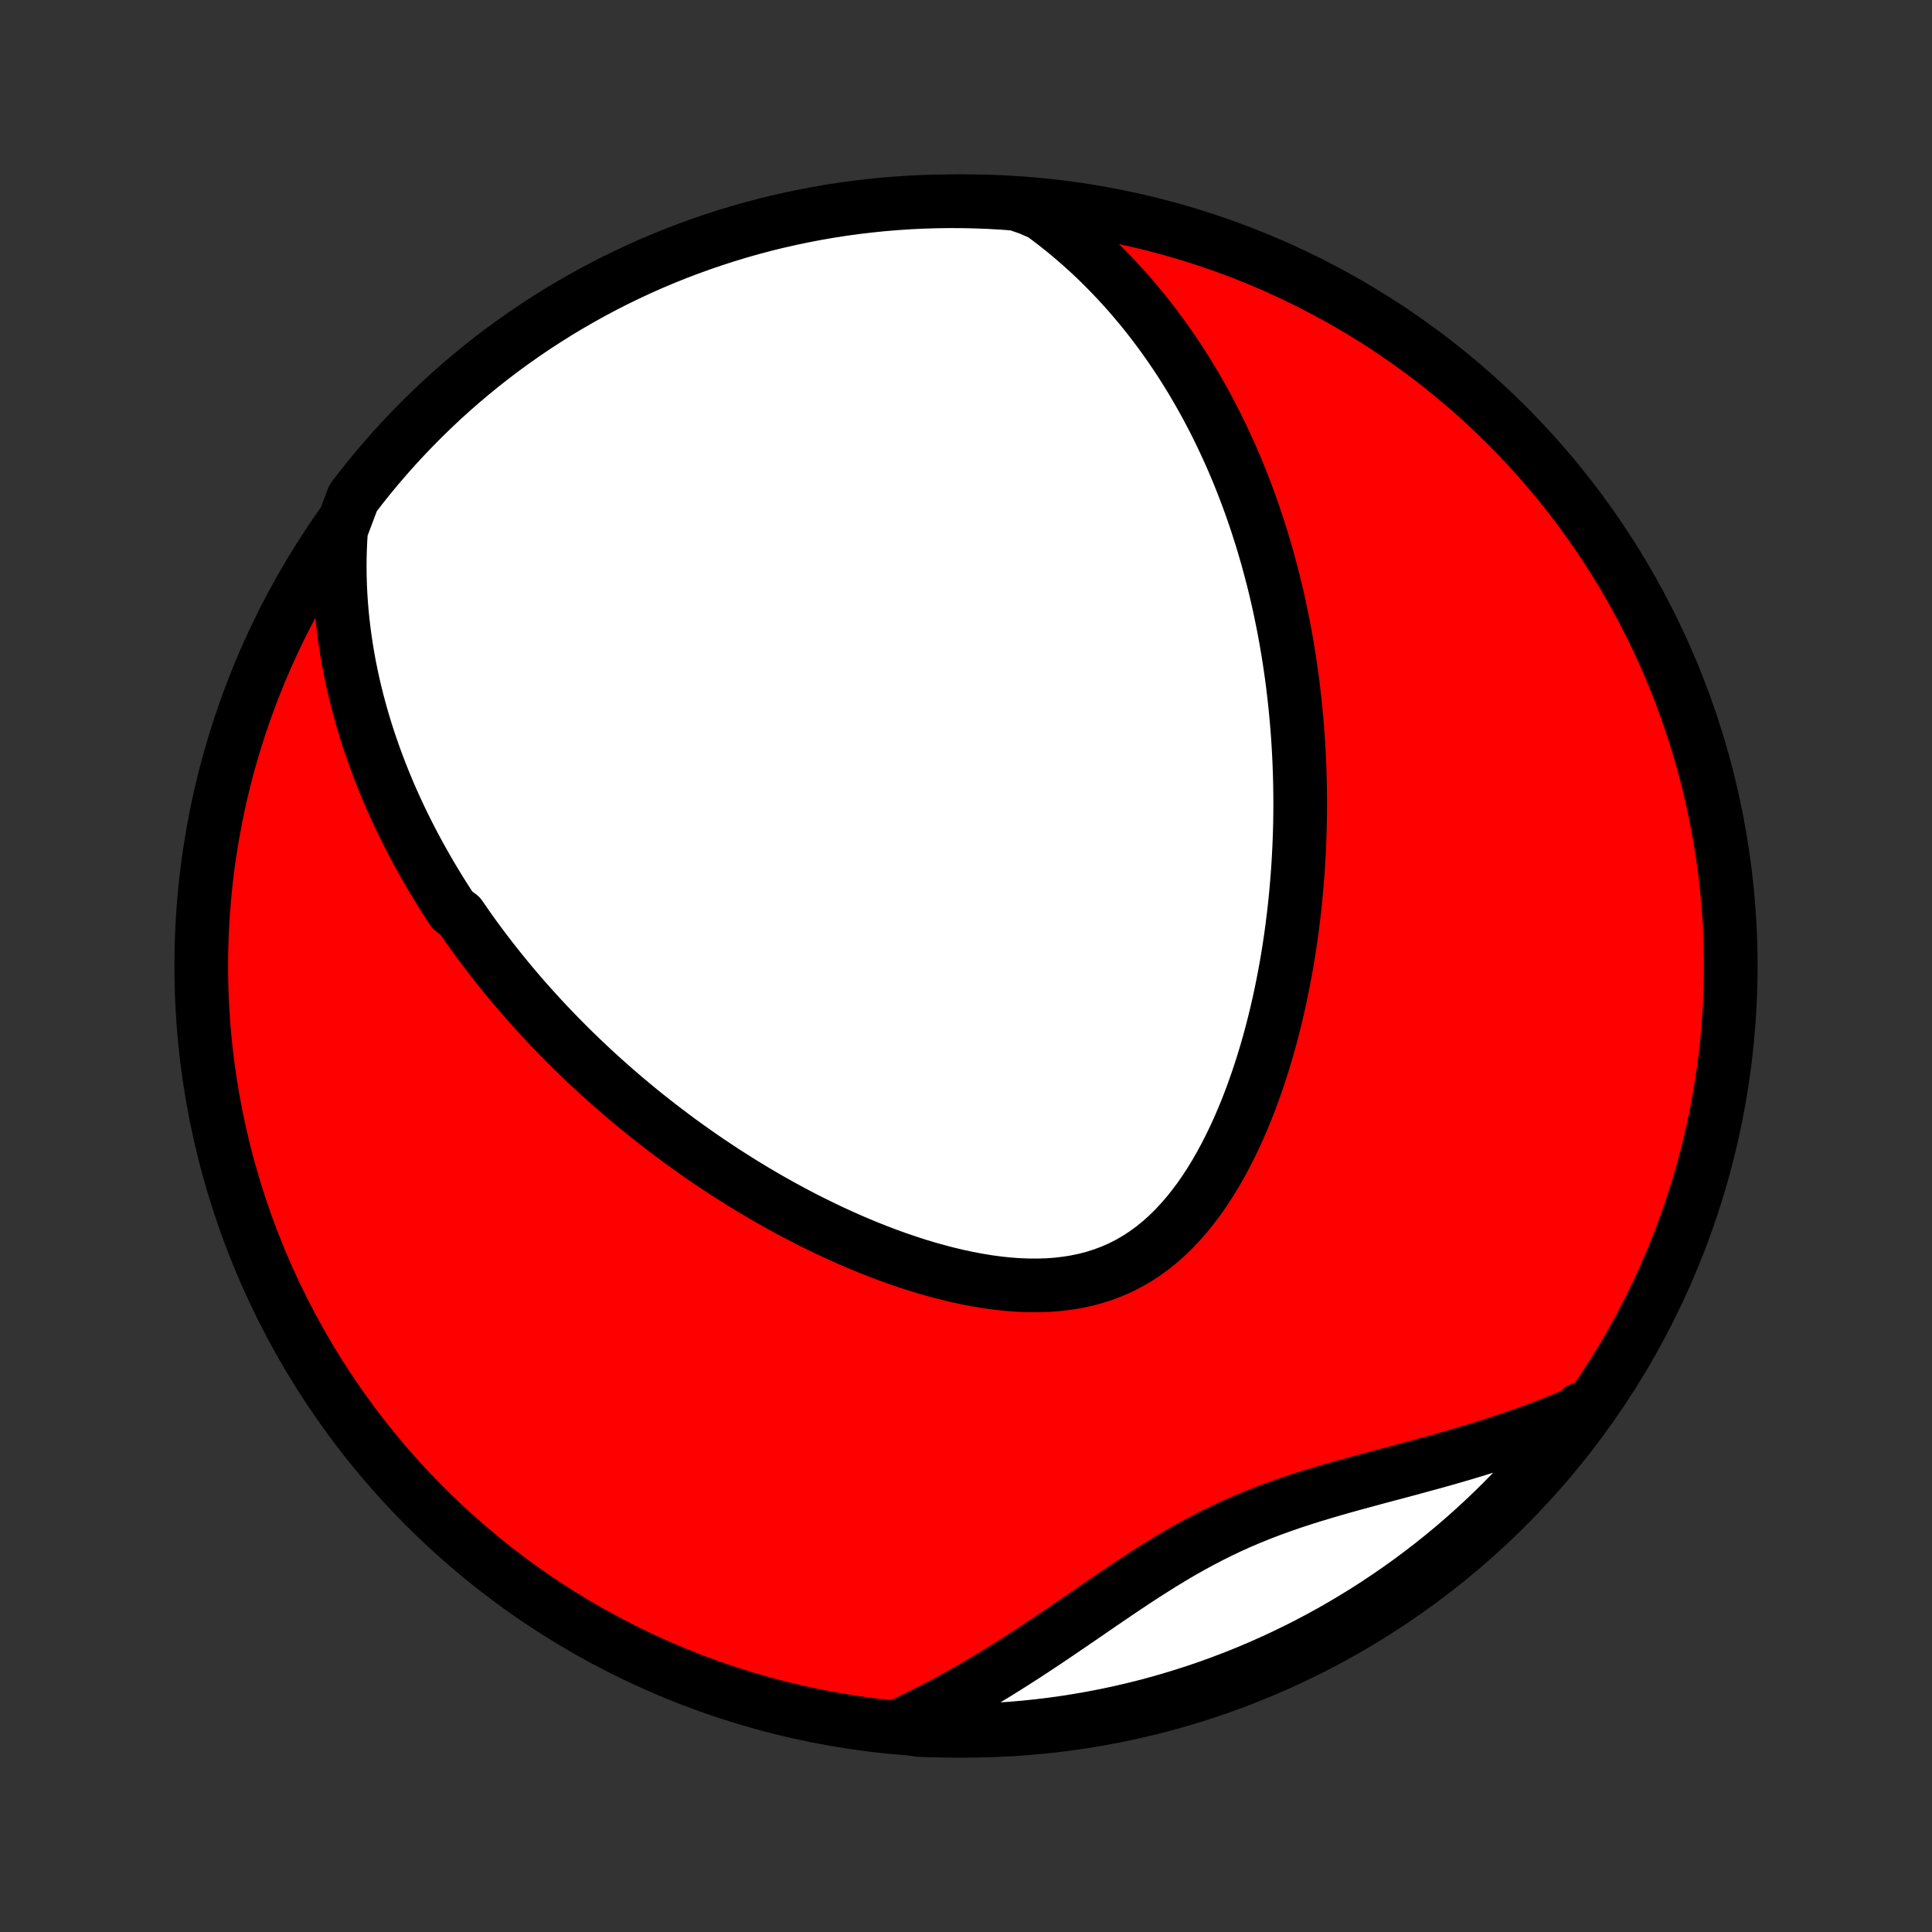 <?xml version="1.0" encoding="utf-8" standalone="no"?>
<!DOCTYPE svg PUBLIC "-//W3C//DTD SVG 1.1//EN"
  "http://www.w3.org/Graphics/SVG/1.1/DTD/svg11.dtd">
<!-- Created with matplotlib (http://matplotlib.org/) -->
<svg height="72pt" version="1.1" viewBox="0 0 72 72" width="72pt" xmlns="http://www.w3.org/2000/svg" xmlns:xlink="http://www.w3.org/1999/xlink">
 <rect x="0" y="0" width="72" height="72" fill="#333333" stroke="none"/>
 <defs>
  <style type="text/css">
*{stroke-linecap:butt;stroke-linejoin:round;}
  </style>
 </defs>
 <g id="figure_1">
  <g id="patch_1">
   <path d="
M0 72
L72 72
L72 0
L0 0
z
" style="fill:none;"/>
  </g>
  <g id="axes_1">
   <g id="PatchCollection_1">
    <defs>
     <path d="
M36 -7.5
C43.558 -7.5 50.808 -10.503 56.153 -15.848
C61.497 -21.192 64.5 -28.442 64.5 -36
C64.5 -43.558 61.497 -50.808 56.153 -56.153
C50.808 -61.497 43.558 -64.5 36 -64.5
C28.442 -64.5 21.192 -61.497 15.848 -56.153
C10.503 -50.808 7.5 -43.558 7.5 -36
C7.5 -28.442 10.503 -21.192 15.848 -15.848
C21.192 -10.503 28.442 -7.5 36 -7.5
z
" id="C0_0_a811fe30f3"/>
     <path d="
M12.711 -52.251
L12.688 -51.892
L12.672 -51.538
L12.663 -51.188
L12.661 -50.842
L12.665 -50.5
L12.675 -50.163
L12.691 -49.83
L12.713 -49.501
L12.74 -49.176
L12.772 -48.855
L12.809 -48.538
L12.85 -48.225
L12.896 -47.916
L12.945 -47.61
L12.999 -47.309
L13.057 -47.011
L13.118 -46.716
L13.183 -46.425
L13.251 -46.138
L13.323 -45.853
L13.398 -45.572
L13.475 -45.295
L13.556 -45.02
L13.639 -44.748
L13.725 -44.48
L13.814 -44.214
L13.905 -43.951
L13.999 -43.691
L14.095 -43.433
L14.193 -43.178
L14.294 -42.926
L14.396 -42.676
L14.501 -42.428
L14.608 -42.183
L14.717 -41.94
L14.828 -41.699
L14.941 -41.46
L15.056 -41.223
L15.173 -40.988
L15.291 -40.755
L15.412 -40.524
L15.534 -40.294
L15.659 -40.067
L15.785 -39.841
L15.913 -39.616
L16.042 -39.393
L16.174 -39.172
L16.307 -38.952
L16.442 -38.733
L16.579 -38.516
L16.718 -38.3
L16.858 -38.085
L17.144 -37.871
L17.291 -37.659
L17.438 -37.447
L17.588 -37.236
L17.74 -37.027
L17.894 -36.818
L18.049 -36.611
L18.207 -36.404
L18.367 -36.198
L18.529 -35.992
L18.692 -35.788
L18.858 -35.584
L19.026 -35.381
L19.197 -35.178
L19.369 -34.976
L19.544 -34.775
L19.722 -34.574
L19.901 -34.374
L20.083 -34.174
L20.268 -33.974
L20.455 -33.775
L20.645 -33.577
L20.837 -33.379
L21.032 -33.181
L21.229 -32.983
L21.43 -32.786
L21.633 -32.59
L21.839 -32.393
L22.049 -32.197
L22.261 -32.001
L22.476 -31.806
L22.695 -31.611
L22.916 -31.416
L23.141 -31.222
L23.37 -31.027
L23.601 -30.834
L23.837 -30.64
L24.075 -30.448
L24.318 -30.255
L24.564 -30.063
L24.813 -29.872
L25.067 -29.681
L25.324 -29.49
L25.586 -29.301
L25.851 -29.112
L26.12 -28.923
L26.393 -28.736
L26.671 -28.55
L26.952 -28.364
L27.238 -28.18
L27.528 -27.997
L27.822 -27.815
L28.12 -27.635
L28.423 -27.456
L28.73 -27.279
L29.042 -27.104
L29.357 -26.931
L29.677 -26.76
L30.001 -26.591
L30.33 -26.426
L30.662 -26.263
L30.999 -26.103
L31.339 -25.946
L31.684 -25.793
L32.032 -25.644
L32.384 -25.499
L32.739 -25.359
L33.098 -25.223
L33.459 -25.093
L33.824 -24.969
L34.191 -24.85
L34.561 -24.738
L34.933 -24.634
L35.306 -24.536
L35.681 -24.447
L36.056 -24.366
L36.433 -24.295
L36.809 -24.233
L37.185 -24.182
L37.559 -24.142
L37.933 -24.114
L38.304 -24.099
L38.672 -24.097
L39.037 -24.108
L39.398 -24.134
L39.755 -24.176
L40.106 -24.233
L40.452 -24.306
L40.791 -24.395
L41.123 -24.502
L41.448 -24.625
L41.765 -24.766
L42.074 -24.923
L42.374 -25.097
L42.666 -25.288
L42.949 -25.494
L43.223 -25.715
L43.488 -25.951
L43.744 -26.201
L43.991 -26.463
L44.23 -26.737
L44.459 -27.023
L44.681 -27.318
L44.893 -27.623
L45.098 -27.937
L45.294 -28.258
L45.482 -28.586
L45.663 -28.919
L45.836 -29.259
L46.002 -29.602
L46.161 -29.95
L46.313 -30.301
L46.458 -30.654
L46.596 -31.01
L46.728 -31.368
L46.854 -31.727
L46.974 -32.087
L47.088 -32.447
L47.196 -32.807
L47.299 -33.168
L47.396 -33.528
L47.488 -33.887
L47.575 -34.245
L47.657 -34.602
L47.734 -34.958
L47.806 -35.312
L47.874 -35.664
L47.938 -36.015
L47.997 -36.363
L48.052 -36.71
L48.103 -37.054
L48.15 -37.396
L48.193 -37.736
L48.233 -38.073
L48.269 -38.408
L48.301 -38.741
L48.33 -39.071
L48.356 -39.398
L48.379 -39.723
L48.398 -40.045
L48.415 -40.365
L48.428 -40.683
L48.439 -40.997
L48.447 -41.31
L48.452 -41.62
L48.454 -41.927
L48.454 -42.232
L48.451 -42.534
L48.446 -42.835
L48.438 -43.132
L48.428 -43.428
L48.416 -43.721
L48.401 -44.012
L48.384 -44.301
L48.365 -44.588
L48.344 -44.873
L48.32 -45.155
L48.294 -45.436
L48.267 -45.715
L48.237 -45.992
L48.205 -46.267
L48.172 -46.54
L48.136 -46.812
L48.098 -47.081
L48.058 -47.35
L48.017 -47.616
L47.973 -47.881
L47.928 -48.145
L47.88 -48.407
L47.831 -48.668
L47.779 -48.928
L47.726 -49.186
L47.671 -49.443
L47.614 -49.699
L47.555 -49.953
L47.494 -50.207
L47.431 -50.46
L47.365 -50.712
L47.298 -50.962
L47.23 -51.212
L47.158 -51.461
L47.085 -51.709
L47.01 -51.957
L46.932 -52.203
L46.853 -52.449
L46.771 -52.695
L46.687 -52.94
L46.601 -53.184
L46.512 -53.428
L46.421 -53.671
L46.328 -53.913
L46.232 -54.156
L46.134 -54.398
L46.033 -54.639
L45.929 -54.881
L45.823 -55.122
L45.714 -55.362
L45.602 -55.603
L45.488 -55.843
L45.37 -56.083
L45.25 -56.323
L45.126 -56.562
L44.999 -56.802
L44.869 -57.041
L44.735 -57.28
L44.598 -57.519
L44.458 -57.758
L44.313 -57.997
L44.165 -58.236
L44.014 -58.474
L43.858 -58.712
L43.697 -58.95
L43.533 -59.188
L43.365 -59.426
L43.191 -59.663
L43.014 -59.9
L42.831 -60.136
L42.644 -60.373
L42.451 -60.608
L42.253 -60.843
L42.05 -61.078
L41.841 -61.312
L41.626 -61.545
L41.406 -61.777
L41.179 -62.008
L40.947 -62.239
L40.707 -62.468
L40.461 -62.695
L40.208 -62.921
L39.948 -63.145
L39.681 -63.368
L39.406 -63.588
L39.124 -63.806
L38.833 -64.022
L38.35 -64.234
L37.854 -64.403
L37.358 -64.44
L36.861 -64.468
L36.363 -64.487
L35.866 -64.498
L35.369 -64.5
L34.871 -64.493
L34.375 -64.478
L33.878 -64.454
L33.383 -64.421
L32.888 -64.38
L32.394 -64.329
L31.901 -64.271
L31.409 -64.204
L30.919 -64.128
L30.43 -64.043
L29.944 -63.95
L29.458 -63.849
L28.975 -63.739
L28.494 -63.621
L28.016 -63.494
L27.539 -63.359
L27.066 -63.215
L26.595 -63.063
L26.127 -62.903
L25.662 -62.735
L25.2 -62.559
L24.741 -62.374
L24.286 -62.182
L23.834 -61.981
L23.386 -61.773
L22.942 -61.557
L22.502 -61.333
L22.066 -61.101
L21.634 -60.861
L21.207 -60.614
L20.784 -60.36
L20.366 -60.098
L19.952 -59.829
L19.543 -59.552
L19.14 -59.269
L18.741 -58.978
L18.348 -58.68
L17.96 -58.376
L17.578 -58.064
L17.201 -57.746
L16.83 -57.421
L16.465 -57.09
L16.106 -56.752
L15.753 -56.408
L15.406 -56.057
L15.065 -55.701
L14.731 -55.339
L14.403 -54.97
L14.082 -54.596
L13.767 -54.217
L13.459 -53.831
L13.159 -53.441
z
" id="C0_1_2599ea8b06"/>
     <path d="
M33.475 -7.669
L33.809 -7.824
L34.143 -7.984
L34.477 -8.15
L34.812 -8.32
L35.147 -8.496
L35.483 -8.678
L35.818 -8.864
L36.154 -9.055
L36.491 -9.251
L36.827 -9.451
L37.164 -9.656
L37.501 -9.866
L37.838 -10.079
L38.176 -10.296
L38.514 -10.517
L38.852 -10.741
L39.191 -10.967
L39.529 -11.197
L39.869 -11.428
L40.209 -11.661
L40.549 -11.894
L40.891 -12.129
L41.233 -12.363
L41.576 -12.596
L41.92 -12.828
L42.266 -13.058
L42.613 -13.286
L42.963 -13.509
L43.314 -13.729
L43.667 -13.944
L44.023 -14.154
L44.382 -14.357
L44.744 -14.554
L45.109 -14.745
L45.477 -14.928
L45.848 -15.104
L46.222 -15.272
L46.6 -15.433
L46.981 -15.587
L47.365 -15.734
L47.751 -15.874
L48.141 -16.009
L48.532 -16.138
L48.926 -16.262
L49.321 -16.381
L49.718 -16.497
L50.115 -16.61
L50.513 -16.72
L50.911 -16.828
L51.309 -16.936
L51.707 -17.042
L52.103 -17.147
L52.498 -17.253
L52.892 -17.36
L53.283 -17.467
L53.673 -17.575
L54.06 -17.685
L54.444 -17.797
L54.826 -17.911
L55.205 -18.027
L55.58 -18.145
L55.951 -18.266
L56.32 -18.389
L56.684 -18.515
L57.045 -18.645
L57.401 -18.777
L57.754 -18.912
L58.103 -19.05
L58.447 -19.191
L58.788 -19.335
L58.899 -19.483
L58.599 -19.032
L58.292 -18.635
L57.979 -18.243
L57.659 -17.857
L57.333 -17.476
L56.999 -17.101
L56.66 -16.732
L56.314 -16.368
L55.962 -16.011
L55.604 -15.659
L55.24 -15.314
L54.87 -14.975
L54.495 -14.642
L54.114 -14.316
L53.727 -13.997
L53.335 -13.684
L52.937 -13.378
L52.535 -13.079
L52.127 -12.787
L51.714 -12.502
L51.297 -12.224
L50.875 -11.953
L50.448 -11.69
L50.017 -11.434
L49.582 -11.185
L49.143 -10.945
L48.7 -10.711
L48.252 -10.486
L47.801 -10.268
L47.347 -10.058
L46.889 -9.856
L46.428 -9.662
L45.963 -9.476
L45.495 -9.298
L45.025 -9.128
L44.552 -8.967
L44.076 -8.813
L43.598 -8.668
L43.117 -8.531
L42.635 -8.403
L42.15 -8.283
L41.663 -8.171
L41.175 -8.068
L40.685 -7.974
L40.194 -7.888
L39.701 -7.81
L39.207 -7.741
L38.713 -7.681
L38.217 -7.629
L37.721 -7.586
L37.224 -7.552
L36.727 -7.526
L36.23 -7.509
L35.732 -7.501
L35.235 -7.501
L34.738 -7.51
L34.241 -7.528
z
" id="C0_2_a4437161a9"/>
    </defs>
    <g clip-path="url(#p1bffca34e9)">
     <use style="fill:#ff0000;stroke:#000000;stroke-width:2.0;" x="0.0" xlink:href="#C0_0_a811fe30f3" y="72.0"/>
    </g>
    <g clip-path="url(#p1bffca34e9)">
     <use style="fill:#ffffff;stroke:#000000;stroke-width:2.0;" x="0.0" xlink:href="#C0_1_2599ea8b06" y="72.0"/>
    </g>
    <g clip-path="url(#p1bffca34e9)">
     <use style="fill:#ffffff;stroke:#000000;stroke-width:2.0;" x="0.0" xlink:href="#C0_2_a4437161a9" y="72.0"/>
    </g>
   </g>
  </g>
 </g>
 <defs>
  <clipPath id="p1bffca34e9">
   <rect height="72.0" width="72.0" x="0.0" y="0.0"/>
  </clipPath>
 </defs>
</svg>
